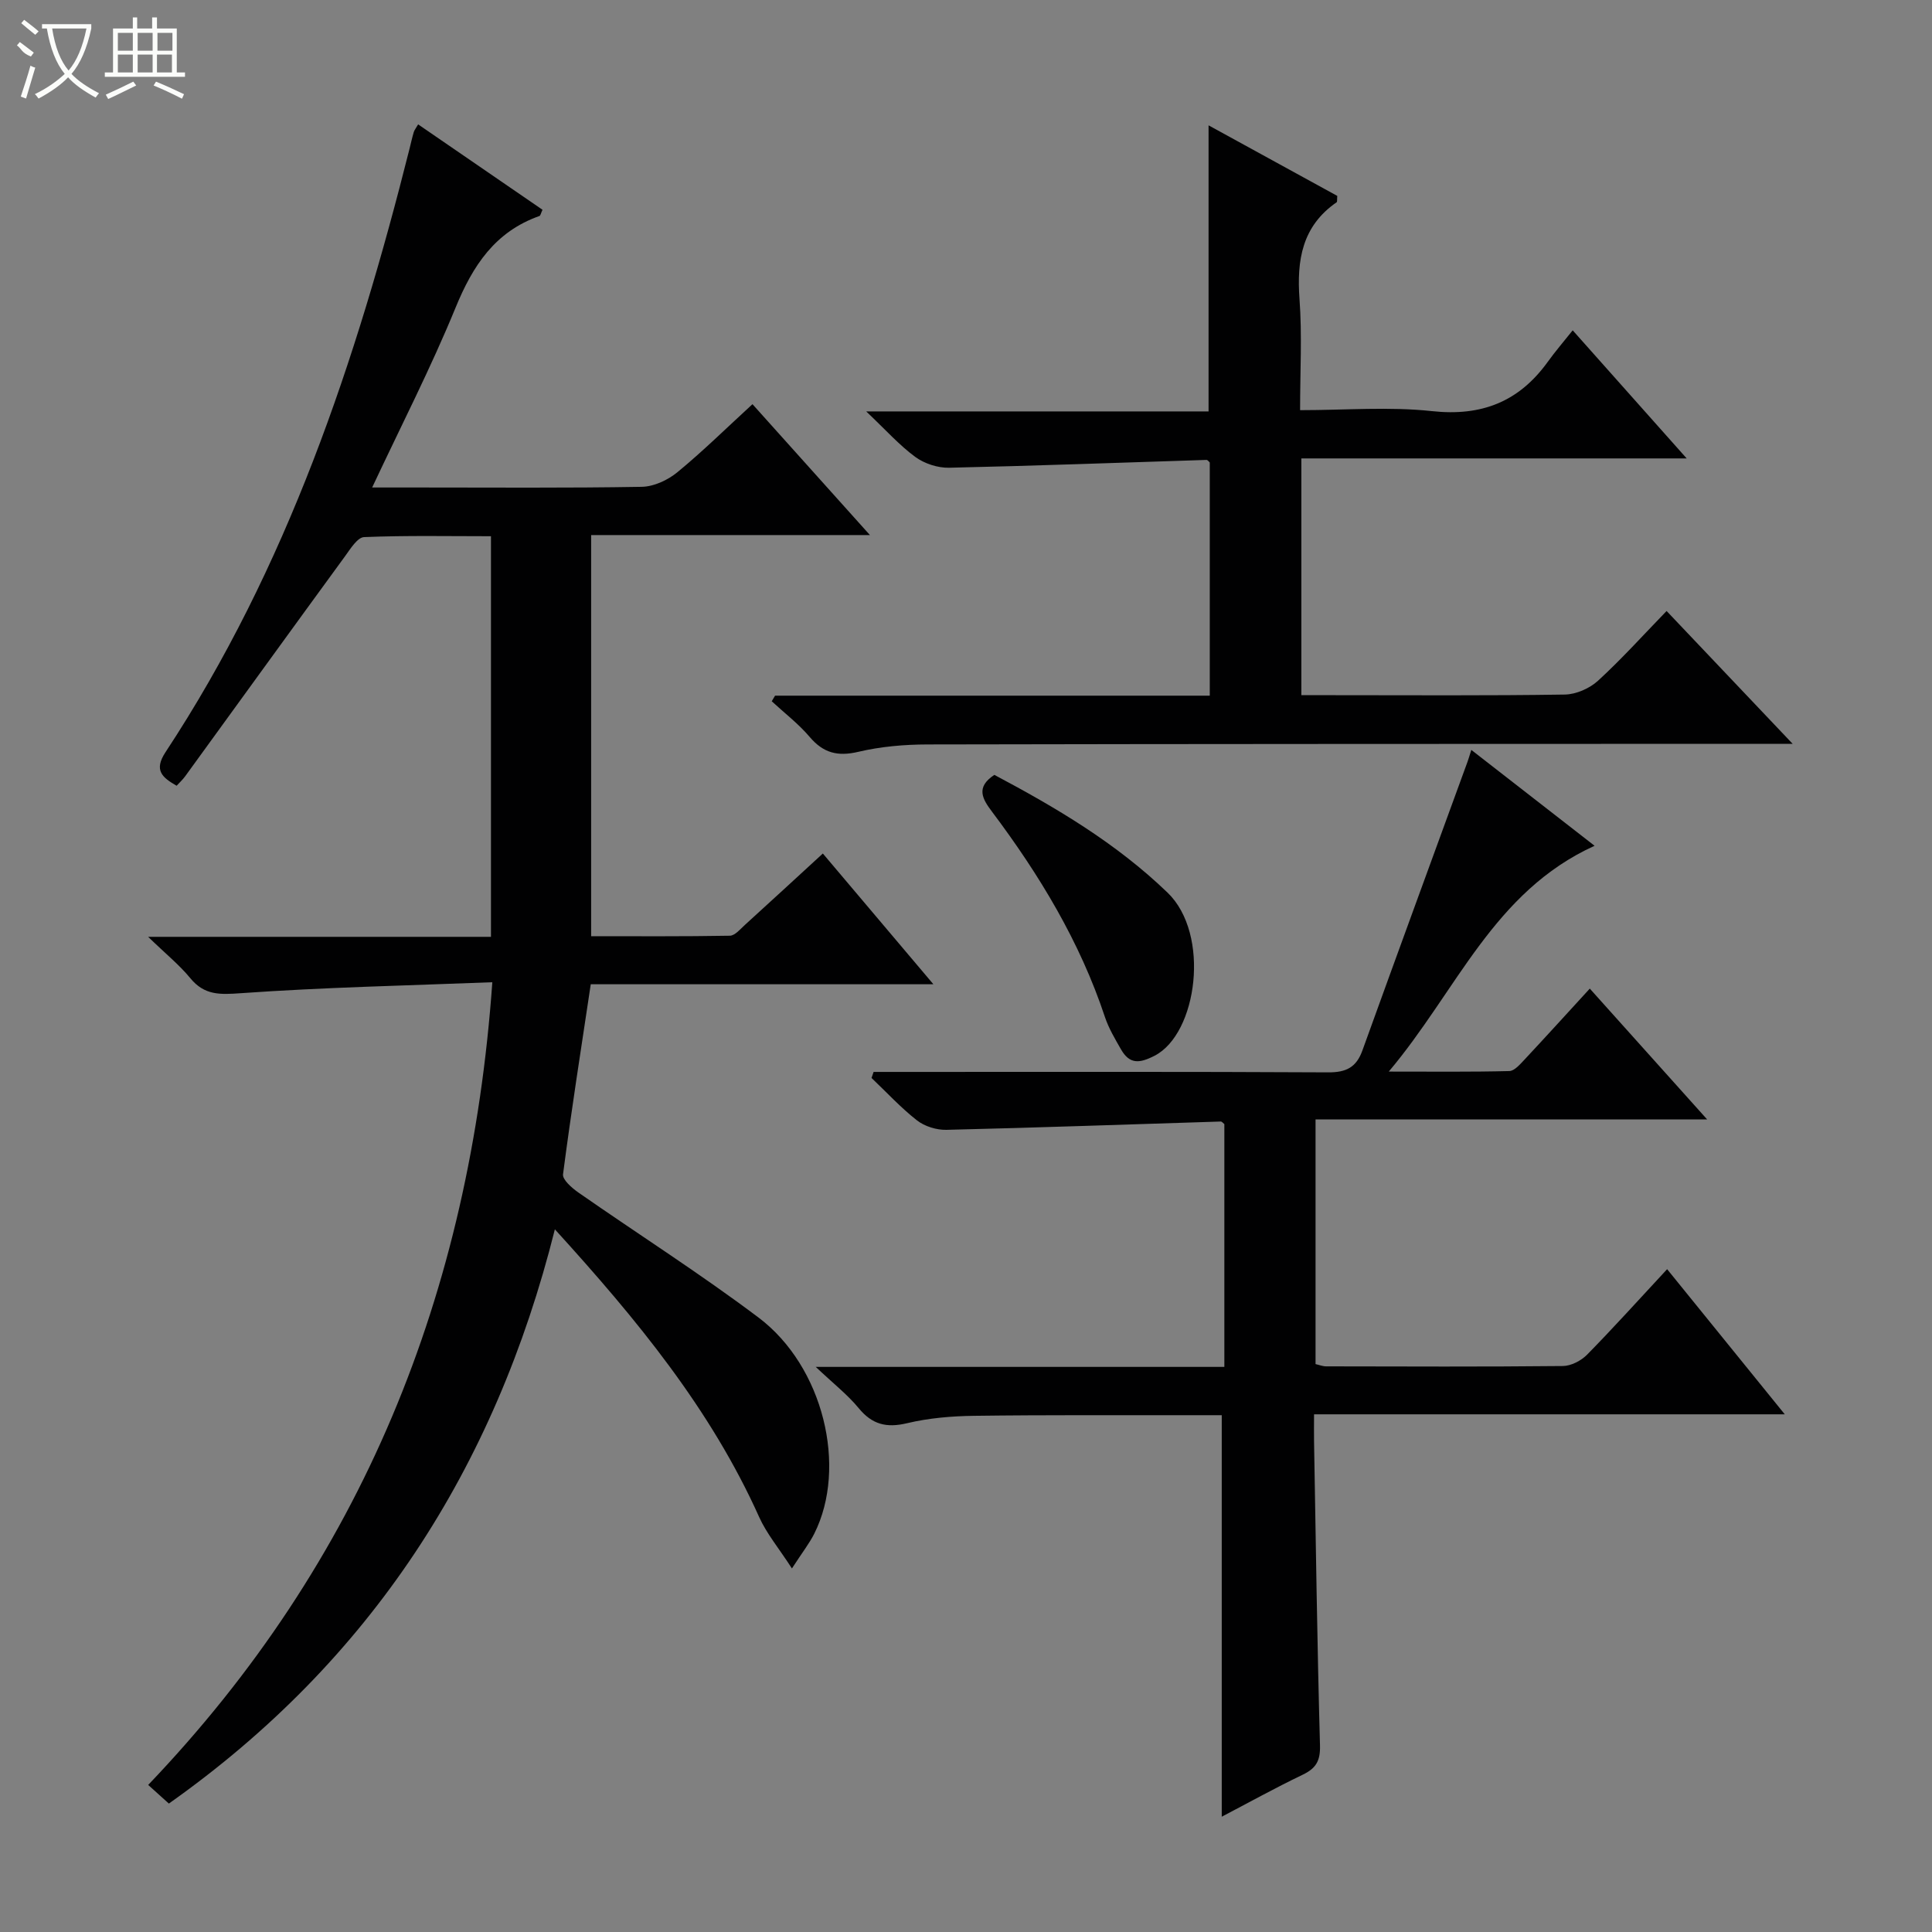 <svg enable-background="new 0 0 400 400" viewBox="0 0 400 400" xmlns="http://www.w3.org/2000/svg"><rect x="0" y="0" width="400" height="400" fill="#808080" stroke="none"/><g fill="#010102"><path d="m86.57 25.75c8.66 5.95 17.23 11.83 25.75 17.68-.35.74-.42 1.21-.63 1.29-9.2 3.24-13.81 10.28-17.38 19-5.08 12.4-11.23 24.36-17.26 37.21h9.33c15.5 0 31 .13 46.49-.14 2.49-.04 5.37-1.38 7.35-3 5.26-4.32 10.13-9.12 15.57-14.11 7.92 8.82 15.76 17.56 24.32 27.1-19.76 0-38.59 0-57.72 0v83.05c9.55 0 19.13.07 28.72-.1 1.06-.02 2.17-1.38 3.14-2.26 5.29-4.8 10.54-9.65 16.11-14.76 7.55 8.93 14.93 17.65 22.89 27.07-24.02 0-47.36 0-70.94 0-2.02 13.48-4.06 26.39-5.74 39.34-.15 1.12 1.84 2.84 3.18 3.78 12.41 8.65 25.21 16.79 37.29 25.88 13.45 10.13 18.45 30.99 11.55 44.74-1.01 2.02-2.44 3.83-4.63 7.21-2.73-4.22-5.24-7.21-6.78-10.63-10.03-22.35-25.31-40.91-42.3-59.58-12.4 49.52-38.16 89.37-79.92 118.89-1.23-1.11-2.53-2.29-4.28-3.86 44.21-46.25 66.69-101.71 71.25-166.19-17.6.69-34.85 1.05-52.05 2.27-4.36.31-7.56.46-10.49-3.12-2.27-2.76-5.11-5.05-8.72-8.55h70.98c0-27.75 0-54.99 0-82.94-8.76 0-17.52-.18-26.27.18-1.37.06-2.82 2.41-3.92 3.93-11.08 15.17-22.09 30.4-33.13 45.6-.48.66-1.09 1.22-1.76 1.95-2.99-1.71-4.77-3.2-2.31-6.94 25.21-38.27 39.47-80.99 50.54-124.99.28-1.13.53-2.27.86-3.38.13-.44.46-.83.91-1.62z"/><path d="m252.95 376.13c0-27.65 0-55.05 0-83.13-1.62 0-3.72 0-5.82 0-15.16.02-30.33-.07-45.49.13-4.63.06-9.36.46-13.84 1.53-4.27 1.02-7.24.27-10.03-3.13-2.27-2.76-5.16-5.01-8.88-8.53h84.6c0-17.09 0-33.66 0-50.26-.24-.18-.5-.55-.75-.54-18.93.59-37.86 1.27-56.79 1.72-2.04.05-4.5-.71-6.09-1.95-3.37-2.63-6.3-5.83-9.42-8.79.14-.42.29-.83.43-1.25h5.16c29.66 0 59.32-.07 88.98.09 3.72.02 5.81-1.05 7.06-4.53 7.2-19.95 14.5-39.86 21.77-59.79.21-.58.38-1.17.78-2.44 8.53 6.63 16.7 12.98 25.52 19.85-20.98 9.54-28.47 29.98-42.61 46.75 9.29 0 17.13.09 24.97-.11 1.04-.03 2.18-1.36 3.06-2.29 4.43-4.74 8.79-9.54 13.59-14.78 8.01 8.92 15.81 17.63 24.3 27.09-27.47 0-54.12 0-81.08 0v50.65c.69.15 1.45.47 2.22.47 16.33.03 32.66.1 48.99-.07 1.7-.02 3.78-1.1 5.01-2.35 5.47-5.57 10.7-11.38 16.57-17.7 8.07 9.95 15.92 19.64 24.36 30.05-32.88 0-64.77 0-97.46 0 0 2.14-.03 3.89 0 5.63.37 20.97.65 41.94 1.23 62.91.09 3.19-.81 4.75-3.59 6.08-5.79 2.78-11.41 5.9-16.75 8.69z"/><path d="m269.43 94.91v49.02h6.57c16 0 32 .12 47.99-.13 2.33-.04 5.12-1.27 6.86-2.86 4.89-4.48 9.35-9.44 14.2-14.44 8.65 9.11 16.86 17.76 26.1 27.5-2.8 0-4.47 0-6.14 0-57.66.02-115.32.01-172.98.13-4.79.01-9.69.43-14.34 1.53-4.28 1.01-7.24.23-10.06-3.09-2.31-2.72-5.21-4.94-7.85-7.38.23-.39.46-.77.69-1.16h90c0-16.4 0-32.31 0-48.28-.18-.15-.44-.54-.68-.53-17.77.56-35.53 1.23-53.3 1.62-2.34.05-5.09-.85-6.98-2.23-3.3-2.42-6.09-5.56-10.17-9.43h70.88c0-19.89 0-39.27 0-59.23 8.95 4.91 17.87 9.8 26.65 14.61-.07.74.02 1.21-.14 1.32-7.16 4.95-8.27 11.98-7.68 20.06.55 7.42.12 14.91.12 22.98 9.44 0 18.46-.76 27.3.2 10.3 1.12 18.03-1.96 23.98-10.21 1.54-2.14 3.27-4.15 5.16-6.52 8.27 9.3 15.53 17.45 23.6 26.52-27.23 0-53.38 0-79.78 0z"/><path d="m205.87 160.43c12.7 6.74 25.17 14.08 35.86 24.38 8.93 8.6 6.17 29.2-2.67 33.76-3.2 1.65-5.21 1.77-6.98-1.33-1.23-2.15-2.53-4.33-3.31-6.66-5.19-15.63-13.58-29.48-23.4-42.55-1.97-2.61-3.41-5.04.5-7.6z"/></g><path d="m6.4 11.7c-2-.8-1.9-1.6-2.9-2.3l.6-.7c.9.7 1.9 1.4 2.9 2.2zm-2.1 8.3c.7-2.1 1.4-4.2 2-6.4.2.1.6.3 1 .4-.7 2.3-1.3 4.4-1.9 6.4zm3-12.8c-1.1-.9-2.1-1.7-2.9-2.4l.6-.7c1 .8 2 1.5 3 2.4zm1.4-1.3v-.9h10.2v.9c-.9 4.2-2.3 7.3-4.1 9.4 1.3 1.4 3.2 2.7 5.7 4-.2.2-.4.5-.7.9-2.5-1.4-4.4-2.7-5.7-4.2-1.4 1.5-3.5 3-6.1 4.4 0 0 0 0-.1-.1-.3-.4-.5-.7-.7-.8 2.7-1.3 4.7-2.8 6.2-4.2-1.8-2.2-3-5.3-3.7-9.4zm9.2 0h-7.1c.6 3.8 1.7 6.7 3.4 8.7 1.7-2 2.9-4.8 3.7-8.7z" fill="#fbfcfa"/><path d="m31.6 3.6h.9v2.3h4.1v9.1h1.7v.9h-16.6v-.9h1.7v-9.1h4.1v-2.3h.9v2.3h3.1v-2.3zm-4 13.3.6.8c-1.9.9-3.8 1.9-5.8 2.8-.2-.3-.3-.6-.5-.9 2-.9 3.9-1.8 5.7-2.7zm-3.2-10.1v3.7h3.1v-3.7zm0 4.5v3.7h3.1v-3.7zm4.1-4.5v3.7h3.1v-3.7zm0 4.5v3.7h3.1v-3.7zm9.1 9.1c-2.1-1.1-4.1-2-5.8-2.7l.5-.8c2.2.9 4.1 1.8 5.8 2.6l-.4.9zm-1.9-13.6h-3.1v3.7h3.1zm-3.2 4.5v3.7h3.1v-3.7z" fill="#fbfcfa"/></svg>